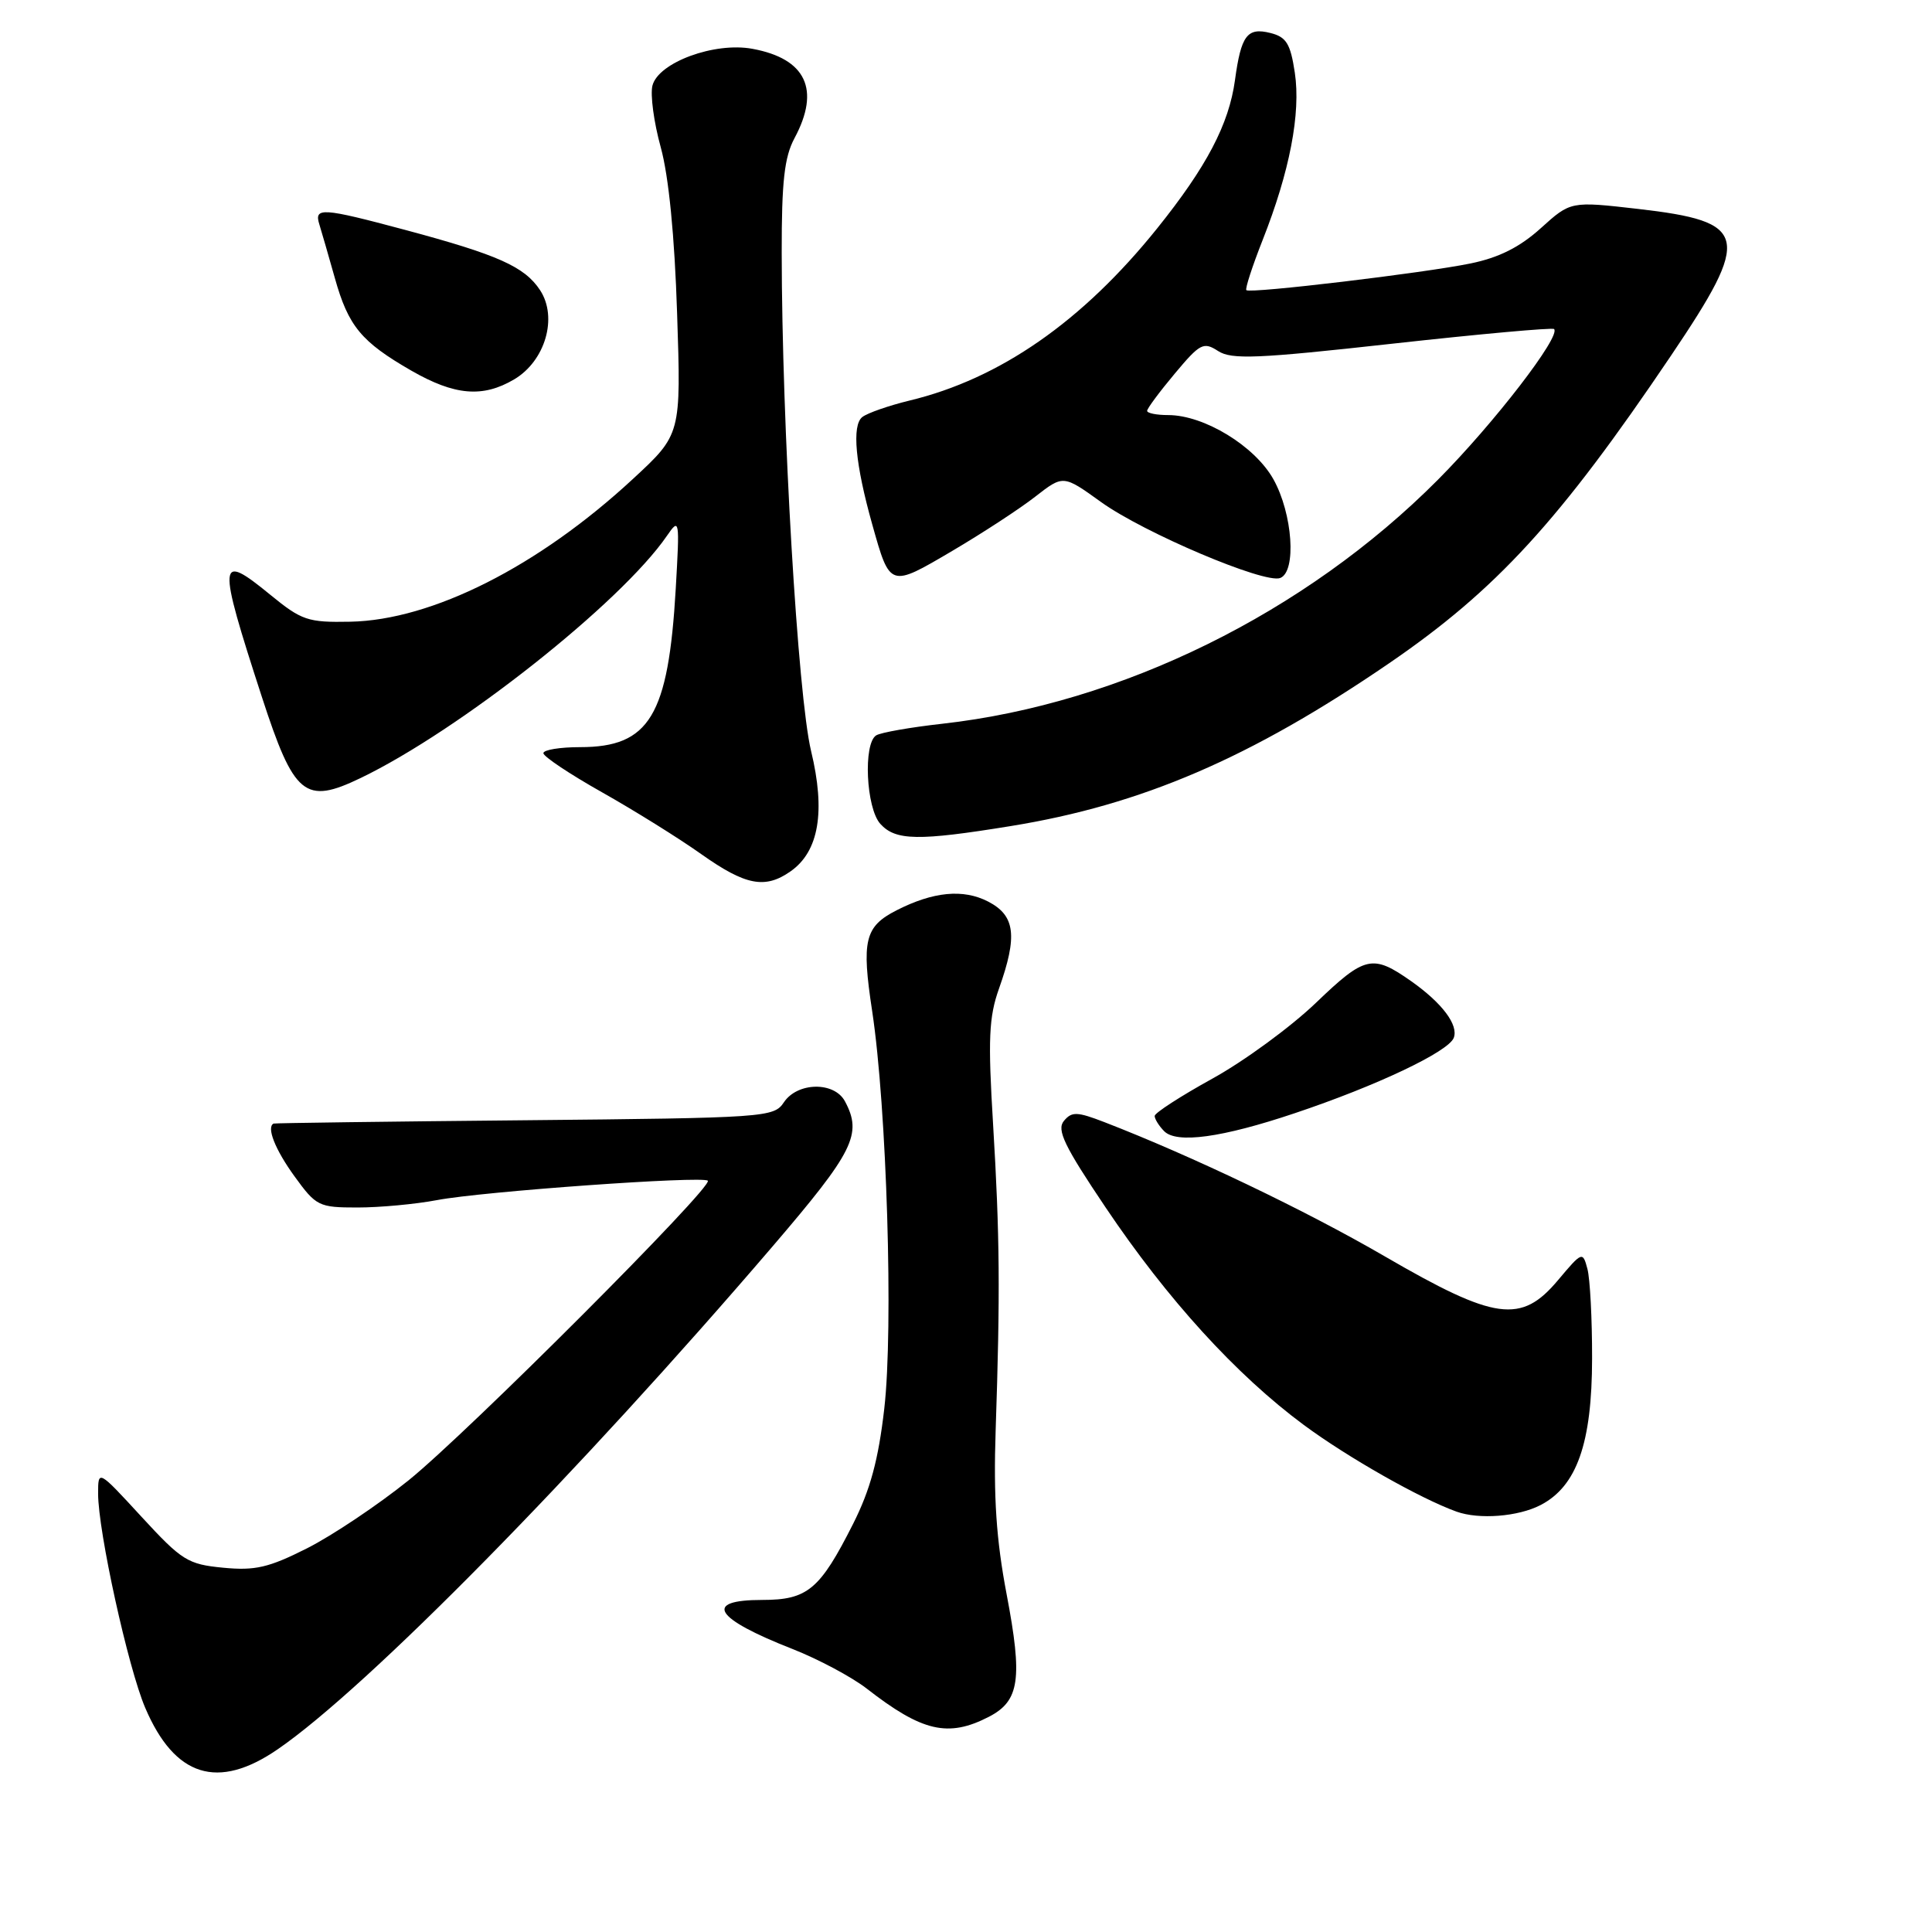 <?xml version="1.0" encoding="UTF-8" standalone="no"?>
<!DOCTYPE svg PUBLIC "-//W3C//DTD SVG 1.1//EN" "http://www.w3.org/Graphics/SVG/1.1/DTD/svg11.dtd" >
<svg xmlns="http://www.w3.org/2000/svg" xmlns:xlink="http://www.w3.org/1999/xlink" version="1.1" viewBox="0 0 256 256">
 <g >
 <path fill="currentColor"
d=" M 36.81 231.78 C 48.65 223.64 76.63 195.20 102.40 165.12 C 113.13 152.59 114.29 150.28 111.96 145.93 C 110.55 143.29 105.67 143.37 103.87 146.06 C 102.54 148.06 101.54 148.13 69.50 148.44 C 51.35 148.61 36.39 148.81 36.25 148.88 C 35.28 149.35 36.46 152.33 39.01 155.85 C 41.89 159.83 42.24 160.00 47.37 160.00 C 50.32 160.00 55.06 159.56 57.91 159.02 C 63.95 157.87 93.12 155.79 93.79 156.45 C 94.55 157.22 61.96 189.84 54.14 196.15 C 50.09 199.41 44.04 203.46 40.70 205.15 C 35.61 207.72 33.81 208.14 29.57 207.73 C 24.88 207.28 24.10 206.79 18.76 200.99 C 13.00 194.73 13.00 194.73 13.00 197.92 C 13.00 202.91 16.97 220.98 19.24 226.29 C 23.15 235.46 28.87 237.25 36.81 231.78 Z  M 131.04 227.48 C 135.10 225.38 135.52 222.47 133.38 211.23 C 132.01 204.01 131.63 198.40 131.93 189.50 C 132.54 171.34 132.48 163.77 131.59 149.00 C 130.90 137.70 131.03 134.77 132.37 131.00 C 134.86 124.00 134.52 121.32 130.93 119.46 C 127.63 117.76 123.66 118.14 118.78 120.63 C 114.58 122.78 114.14 124.61 115.57 134.00 C 117.50 146.75 118.40 176.01 117.17 186.66 C 116.39 193.44 115.32 197.40 113.03 201.94 C 108.64 210.63 107.01 212.00 101.00 212.00 C 93.12 212.00 94.62 214.43 105.01 218.50 C 108.44 219.85 112.84 222.20 114.81 223.72 C 122.19 229.47 125.64 230.27 131.04 227.48 Z  M 204.13 199.43 C 208.94 196.94 210.95 191.23 210.96 180.00 C 210.97 174.78 210.69 169.43 210.34 168.13 C 209.72 165.80 209.64 165.83 206.46 169.61 C 201.57 175.45 198.14 174.98 183.50 166.48 C 173.04 160.40 157.92 153.17 146.34 148.69 C 142.71 147.29 142.02 147.27 140.97 148.53 C 139.99 149.71 141.02 151.85 146.49 159.98 C 154.69 172.18 163.81 182.19 172.77 188.82 C 178.60 193.13 188.19 198.57 193.00 200.30 C 195.98 201.37 201.16 200.97 204.13 199.43 Z  M 171.55 147.51 C 182.42 143.87 191.92 139.36 192.63 137.52 C 193.28 135.82 191.11 132.92 187.00 130.02 C 181.87 126.41 180.87 126.64 174.41 132.84 C 171.07 136.05 164.89 140.58 160.67 142.91 C 156.45 145.24 153.00 147.47 153.00 147.87 C 153.00 148.27 153.56 149.18 154.25 149.88 C 155.90 151.57 161.91 150.75 171.55 147.51 Z  M 104.75 115.46 C 108.51 112.83 109.41 107.54 107.47 99.50 C 105.72 92.22 103.60 56.39 103.58 33.50 C 103.57 24.05 103.93 20.82 105.28 18.30 C 108.73 11.87 106.81 7.78 99.71 6.47 C 94.68 5.53 87.22 8.28 86.45 11.35 C 86.15 12.55 86.64 16.22 87.55 19.51 C 88.61 23.35 89.39 31.25 89.72 41.53 C 90.25 57.56 90.25 57.56 83.87 63.46 C 71.36 75.05 57.26 82.17 46.41 82.38 C 40.79 82.49 39.98 82.22 35.79 78.79 C 28.85 73.11 28.77 74.10 34.69 92.32 C 38.97 105.48 40.40 106.65 47.79 103.09 C 60.86 96.80 82.29 79.86 88.37 71.00 C 90.04 68.58 90.07 68.79 89.54 78.00 C 88.56 94.86 86.06 99.00 76.87 99.00 C 74.19 99.00 72.00 99.36 72.00 99.80 C 72.00 100.24 75.49 102.57 79.75 104.97 C 84.01 107.37 89.94 111.06 92.91 113.17 C 98.79 117.33 101.37 117.83 104.75 115.46 Z  M 133.92 109.46 C 151.27 106.65 165.69 100.45 184.00 87.93 C 198.26 78.18 206.65 69.02 221.42 47.12 C 232.14 31.22 231.73 29.37 217.03 27.68 C 208.12 26.66 208.12 26.66 204.16 30.24 C 201.37 32.76 198.61 34.14 194.85 34.91 C 188.68 36.18 165.67 38.92 165.15 38.45 C 164.96 38.28 165.93 35.30 167.30 31.82 C 170.89 22.74 172.38 15.01 171.57 9.63 C 170.99 5.78 170.45 4.90 168.33 4.37 C 165.26 3.60 164.45 4.68 163.64 10.62 C 162.84 16.47 159.88 22.10 153.34 30.25 C 143.43 42.59 132.49 50.20 120.50 53.08 C 117.75 53.75 114.94 54.73 114.26 55.26 C 112.85 56.36 113.33 61.50 115.58 69.50 C 117.94 77.90 117.89 77.88 126.16 73.01 C 130.20 70.63 135.16 67.39 137.19 65.80 C 140.89 62.92 140.89 62.92 145.89 66.52 C 151.58 70.61 167.56 77.38 169.63 76.59 C 171.82 75.75 171.29 68.07 168.73 63.50 C 166.27 59.10 159.55 55.00 154.79 55.00 C 153.25 55.00 152.00 54.75 152.00 54.44 C 152.00 54.13 153.64 51.92 155.65 49.52 C 159.01 45.50 159.47 45.26 161.40 46.51 C 163.19 47.67 166.58 47.53 184.50 45.54 C 196.05 44.26 205.69 43.39 205.92 43.60 C 206.88 44.52 197.96 56.10 190.53 63.57 C 172.96 81.23 148.54 93.25 124.86 95.90 C 120.65 96.37 116.71 97.06 116.10 97.44 C 114.36 98.52 114.76 107.08 116.65 109.17 C 118.67 111.40 121.68 111.45 133.92 109.46 Z  M 68.13 50.27 C 72.25 47.83 73.93 42.07 71.57 38.46 C 69.52 35.34 66.02 33.77 53.71 30.47 C 42.65 27.51 41.59 27.44 42.32 29.75 C 42.62 30.71 43.54 33.91 44.37 36.85 C 46.16 43.23 47.87 45.29 54.50 49.11 C 60.25 52.41 63.96 52.73 68.13 50.27 Z "/>
</g>
</svg>